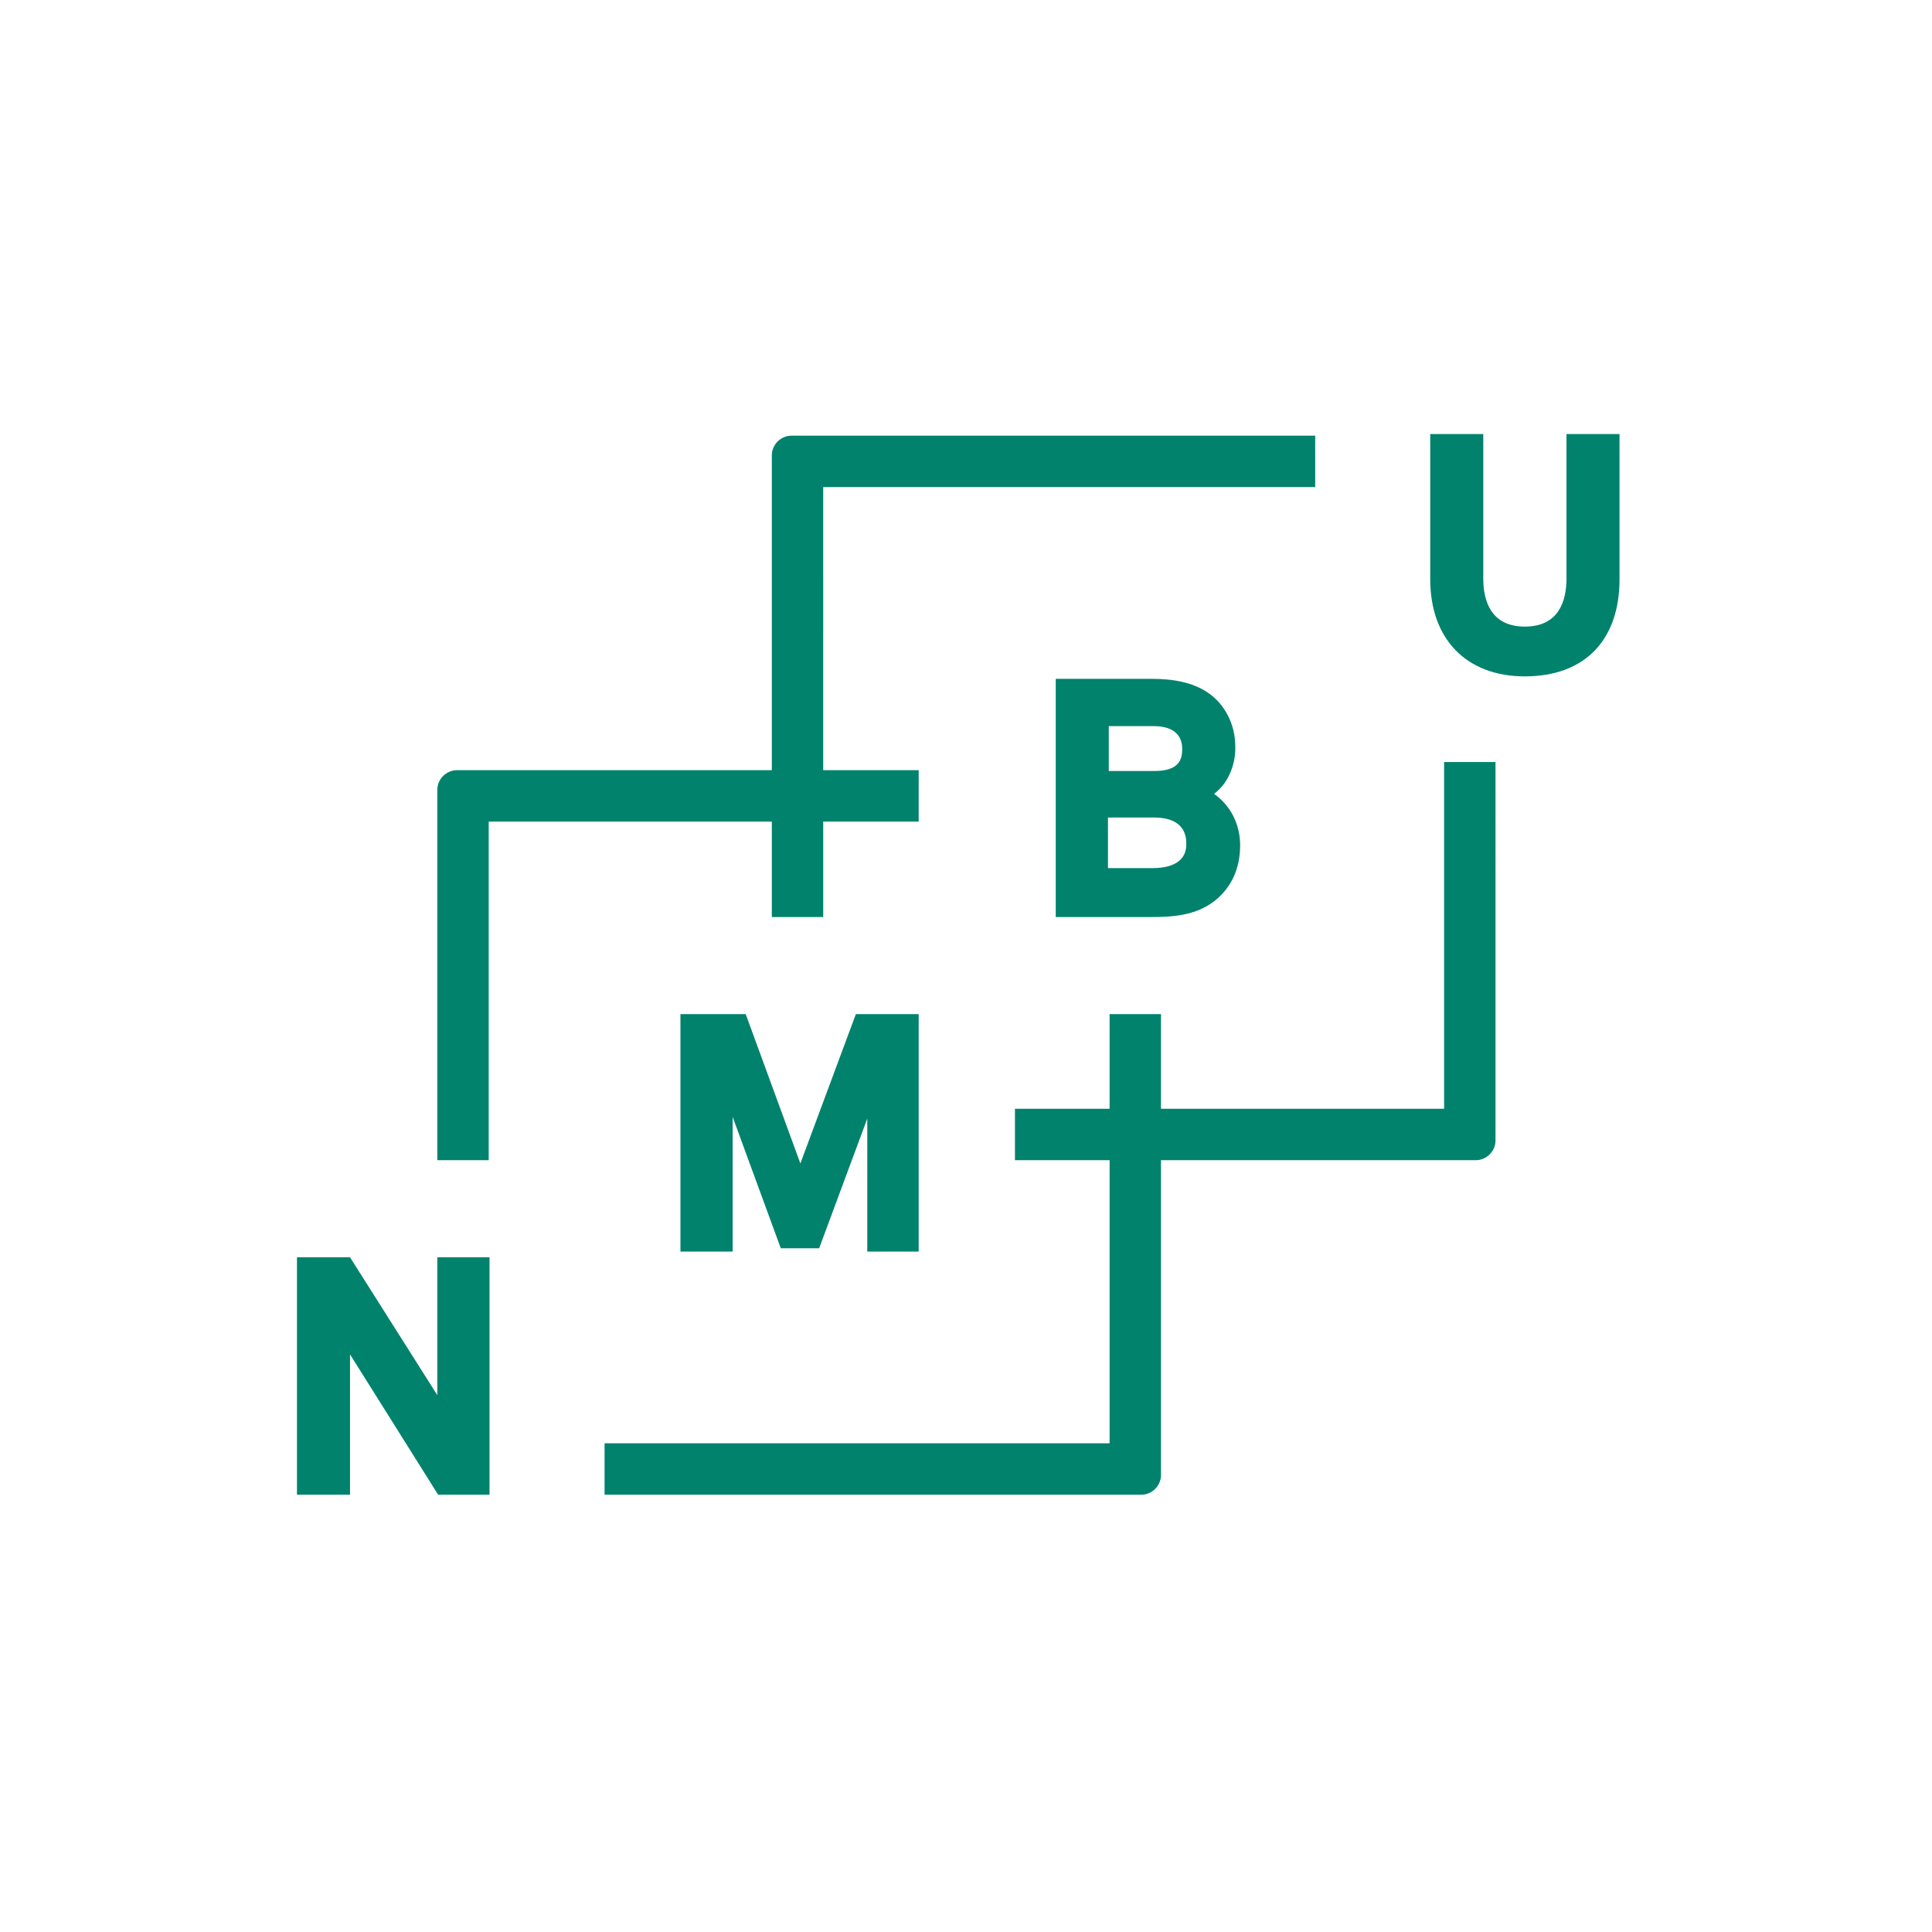 <?xml version="1.0" encoding="utf-8"?>
<!-- Generator: Adobe Illustrator 26.3.1, SVG Export Plug-In . SVG Version: 6.00 Build 0)  -->
<svg version="1.1" id="Layer_1" xmlns="http://www.w3.org/2000/svg" xmlns:xlink="http://www.w3.org/1999/xlink" x="0px" y="0px"
	 viewBox="0 0 23.68 23.68" style="enable-background:new 0 0 23.68 23.68;" xml:space="preserve">
<style type="text/css">
	.st0{fill:#FFFFFF;}
	.st1{fill:#010202;}
	.st2{fill:#00826D;}
</style>
<path class="st2" d="M5.36,15.41H6v2.91H5.37l-1.08-1.72v1.72H3.64v-2.91h0.65l1.07,1.69V15.41z M11.26,15.34v-2.91h-0.77
	l-0.68,1.83l-0.67-1.83h-0.8v2.91h0.64v-1.65l0.59,1.61h0.47l0.59-1.59v1.63H11.26z M19.2,5.32v1.77c0,0.27-0.09,0.59-0.51,0.59
	c-0.42,0-0.51-0.32-0.51-0.59V5.32h-0.65V7.1c0,0.73,0.44,1.19,1.16,1.19c0.73,0,1.16-0.44,1.16-1.19V5.32H19.2z M14.88,9.73
	c0.2,0.14,0.32,0.37,0.32,0.63c0,0.29-0.11,0.52-0.31,0.68c-0.23,0.18-0.51,0.2-0.78,0.2h-1.17V8.32h1.17
	c0.29,0,0.51,0.05,0.68,0.16c0.22,0.14,0.35,0.4,0.35,0.66C15.15,9.34,15.07,9.59,14.88,9.73z M13.59,9.45h0.56
	c0.31,0,0.34-0.15,0.34-0.27c0-0.18-0.12-0.28-0.35-0.28h-0.55V9.45z M14.54,10.35c0-0.08,0-0.33-0.4-0.33h-0.56v0.62h0.55
	C14.29,10.64,14.54,10.6,14.54,10.35z M17.7,13.59h-3.47v-1.16H13.6v1.16h-1.16v0.63h1.16v3.47H7.41v0.63h6.58
	c0.13,0,0.24-0.11,0.24-0.24v-3.86h3.86c0.13,0,0.24-0.11,0.24-0.24V9.34H17.7V13.59z M9.46,11.24h0.63v-1.17h1.17V9.44h-1.17V5.97
	h6.03V5.34H9.7c-0.13,0-0.24,0.11-0.24,0.24v3.86H5.6c-0.13,0-0.24,0.11-0.24,0.24v4.54h0.63v-4.15h3.47V11.24z"/>
</svg>
